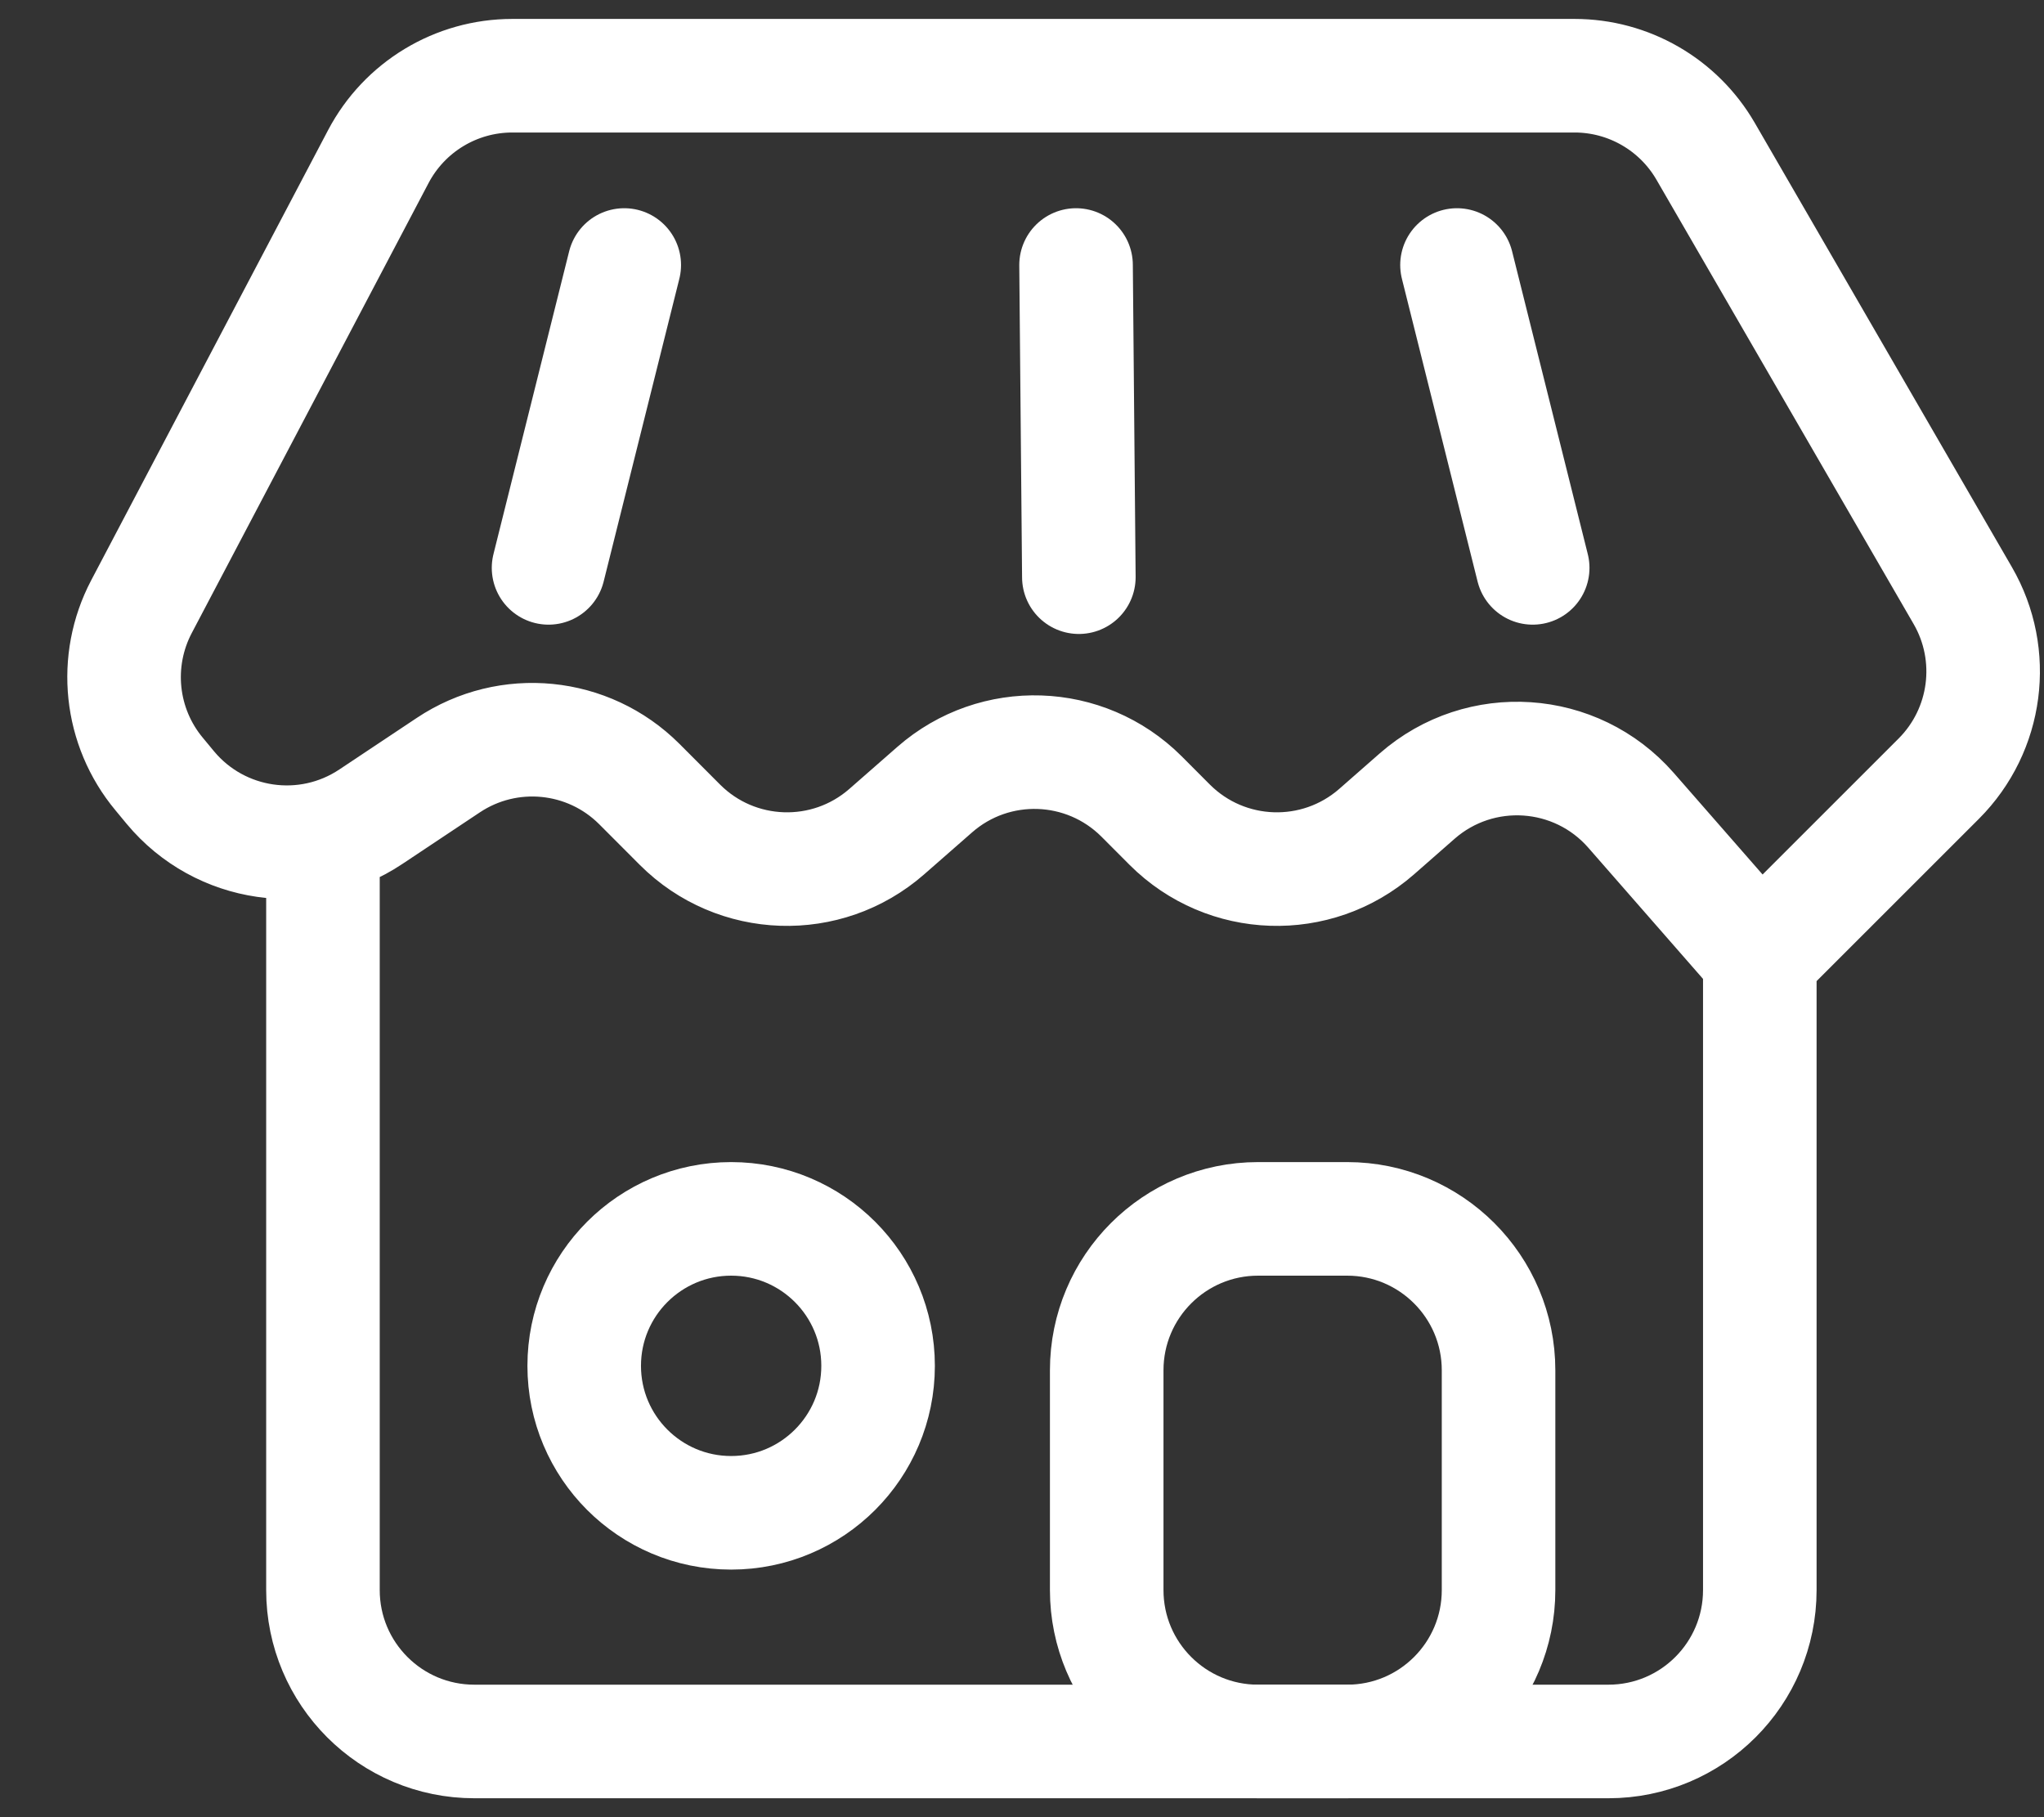 <svg width="27" height="24" viewBox="0 0 27 24" fill="none" xmlns="http://www.w3.org/2000/svg">
<rect x="0" y="0" width="27" height="24" fill="#333333" stroke="none"/>
<path d="M4.266 11.209V21C4.266 22.105 5.161 23 6.266 23H21.246C22.351 23 23.246 22.105 23.246 21V12.647M23.246 12.647L25.611 10.283C26.251 9.642 26.381 8.65 25.927 7.866L22.53 1.998C22.172 1.38 21.512 1 20.799 1H6.767C6.025 1 5.343 1.411 4.997 2.069L1.869 8.012C1.492 8.729 1.584 9.602 2.103 10.224L2.252 10.404C2.907 11.189 4.048 11.354 4.898 10.787L5.921 10.106C6.714 9.577 7.771 9.681 8.445 10.355L8.982 10.893C9.726 11.637 10.921 11.677 11.713 10.984L12.348 10.428C13.14 9.735 14.334 9.775 15.079 10.519L15.452 10.893C16.197 11.637 17.391 11.677 18.184 10.984L18.721 10.513C19.553 9.786 20.816 9.87 21.544 10.701L23.246 12.647Z" stroke="white" stroke-width="1.5"/>
<path d="M8.246 3.5L7.246 7.5" stroke="white" stroke-width="1.5" stroke-linecap="round"/>
<path d="M19.246 3.5L20.246 7.5" stroke="white" stroke-width="1.5" stroke-linecap="round"/>
<path d="M14.214 3.5L14.251 7.623" stroke="white" stroke-width="1.5" stroke-linecap="round"/>
<path d="M14.619 18.098V21C14.619 22.105 15.514 23 16.619 23H17.795C18.9 23 19.795 22.105 19.795 21V18.098C19.795 16.994 18.9 16.098 17.795 16.098H16.619C15.514 16.098 14.619 16.994 14.619 18.098Z" stroke="white" stroke-width="1.5"/>
<path d="M7.717 18.039C7.717 16.967 8.586 16.098 9.658 16.098C10.73 16.098 11.599 16.967 11.599 18.039C11.599 19.111 10.73 19.98 9.658 19.98C8.586 19.98 7.717 19.111 7.717 18.039Z" stroke="white" stroke-width="1.5"/>
</svg>
